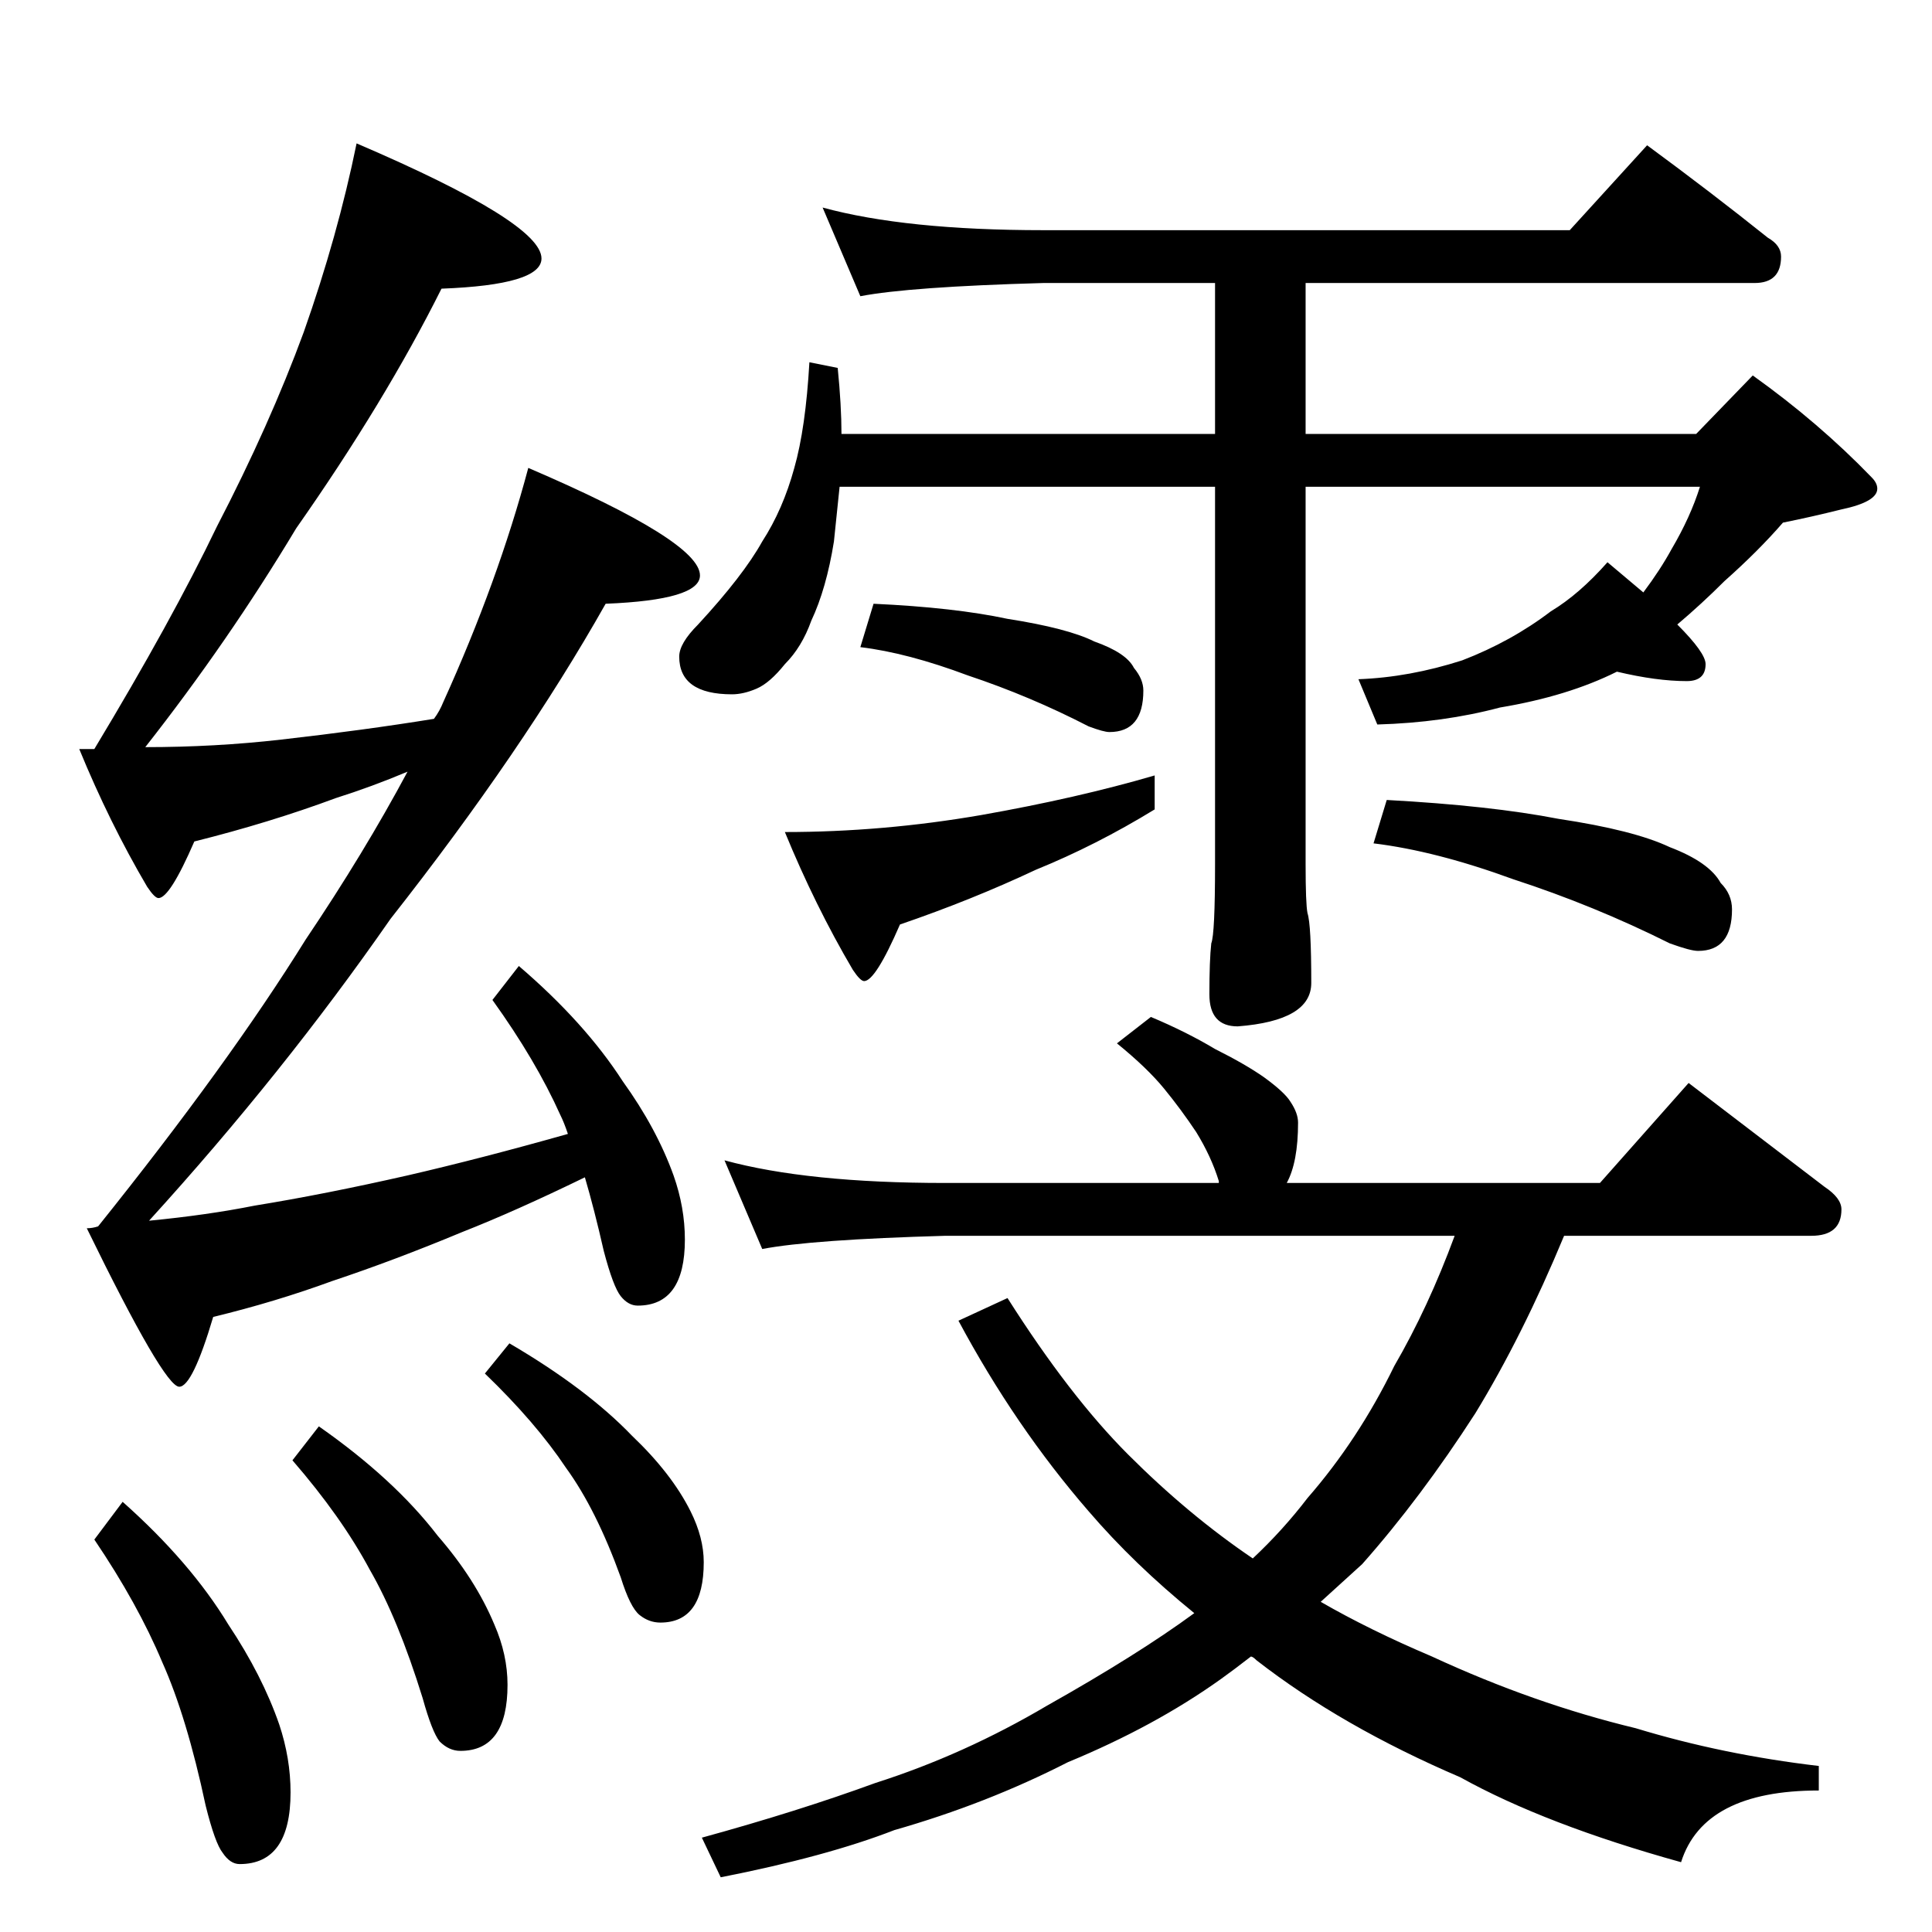 <?xml version="1.0" standalone="no"?>
<!DOCTYPE svg PUBLIC "-//W3C//DTD SVG 1.1//EN" "http://www.w3.org/Graphics/SVG/1.1/DTD/svg11.dtd" >
<svg xmlns="http://www.w3.org/2000/svg" xmlns:xlink="http://www.w3.org/1999/xlink" version="1.1" viewBox="0 -204 1024 1024">
  <g transform="matrix(1 0 0 -1 0 820)">
   <path fill="currentColor"
d="M189 948q98 -42 98 -61q0 -14 -53 -16q-30 -60 -77 -127q-36 -60 -80 -116q37 0 72 4q44 5 81 11q3 4 5 9q29 64 45 124q91 -39 91 -57q0 -13 -50 -15q-44 -78 -114 -167q-57 -82 -128 -160q31 3 56 8q37 6 81 16q39 9 85 22q-2 6 -4 10q-13 29 -36 61l14 18
q35 -30 55 -61q18 -25 27 -50q6 -17 6 -34q0 -35 -25 -35q-5 0 -9 5t-9 24q-5 22 -10 39q-37 -18 -65 -29q-36 -15 -69 -26q-30 -11 -63 -19q-11 -37 -18 -37q-8 0 -49 84q3 0 6 1q69 86 110 152q31 46 54 89q-19 -8 -38 -14q-35 -13 -75 -23q-13 -30 -19 -30q-2 0 -6 6
q-20 34 -36 73h8q41 68 65 118q28 54 46 103q18 51 28 100zM65 228q36 -32 56 -65q18 -27 27 -53q6 -18 6 -36q0 -38 -27 -38q-5 0 -9 6q-4 5 -9 25q-10 47 -23 76q-13 31 -36 65zM169 268q40 -28 63 -58q20 -23 30 -47q7 -16 7 -32q0 -35 -25 -35q-6 0 -11 5q-4 5 -9 23
q-13 42 -28 68q-15 28 -41 58zM270 312q41 -24 65 -49q21 -20 31 -40q7 -14 7 -27q0 -32 -23 -32q-6 0 -11 4t-10 20q-13 36 -29 58q-16 24 -43 50zM436 914q44 -12 117 -12h279l41 45q34 -25 64 -49q7 -4 7 -10q0 -14 -14 -14h-238v-80h207l30 31q35 -25 63 -54q3 -3 3 -6
q0 -7 -19 -11q-16 -4 -31 -7q-13 -15 -31 -31q-12 -12 -25 -23q15 -15 15 -21q0 -9 -10 -9q-16 0 -37 5q-26 -13 -62 -19q-30 -8 -65 -9l-10 24q27 1 55 10q26 10 47 26q15 9 30 26l19 -16q9 12 15 23q10 17 15 33h-209v-200q0 -21 1 -26q2 -6 2 -37q0 -20 -39 -23
q-15 0 -15 17q0 18 1 27q2 5 2 42v200h-199l-3 -29q-4 -25 -12 -42q-5 -14 -14 -23q-8 -10 -15 -13t-13 -3q-28 0 -28 20q0 7 10 17q24 26 34 44q11 17 17 39q6 21 8 56l15 -3q2 -20 2 -35h198v80h-91q-71 -2 -97 -7zM463 704q43 -2 71 -8q32 -5 46 -12q17 -6 21 -14
q5 -6 5 -12q0 -22 -18 -22q-3 0 -11 3q-31 16 -64 27q-32 12 -57 15zM612 613v-18q-31 -19 -63 -32q-34 -16 -72 -29q-13 -30 -19 -30q-2 0 -6 6q-20 34 -36 73q52 0 104 9q51 9 92 21zM735 600q55 -3 91 -10q40 -6 59 -15q21 -8 27 -19q6 -6 6 -14q0 -22 -18 -22
q-4 0 -15 4q-40 20 -83 34q-41 15 -74 19zM610 485q19 -8 34 -17q16 -8 26 -15q11 -8 14 -13q4 -6 4 -11q0 -21 -6 -32h166l47 53l72 -55q9 -6 9 -12q0 -14 -16 -14h-131q-22 -53 -47 -94q-29 -45 -60 -80l-22 -20q26 -15 59 -29q54 -25 108 -38q46 -14 97 -20v-13
q-61 0 -73 -38q-72 20 -117 45q-63 27 -108 62q-2 2 -3 2q-9 -7 -16 -12q-35 -25 -81 -44q-43 -22 -92 -36q-36 -14 -92 -25l-10 21q51 14 92 29q47 15 91 41q48 27 78 49q-32 26 -56 54q-39 45 -69 101l26 12q33 -52 64 -83q32 -32 66 -55q16 15 29 32q27 31 46 70
q18 31 32 69h-270q-71 -2 -97 -7l-20 47q44 -12 117 -12h145v1q-4 13 -12 26q-8 12 -17 23t-25 24z" />
  </g>

</svg>

